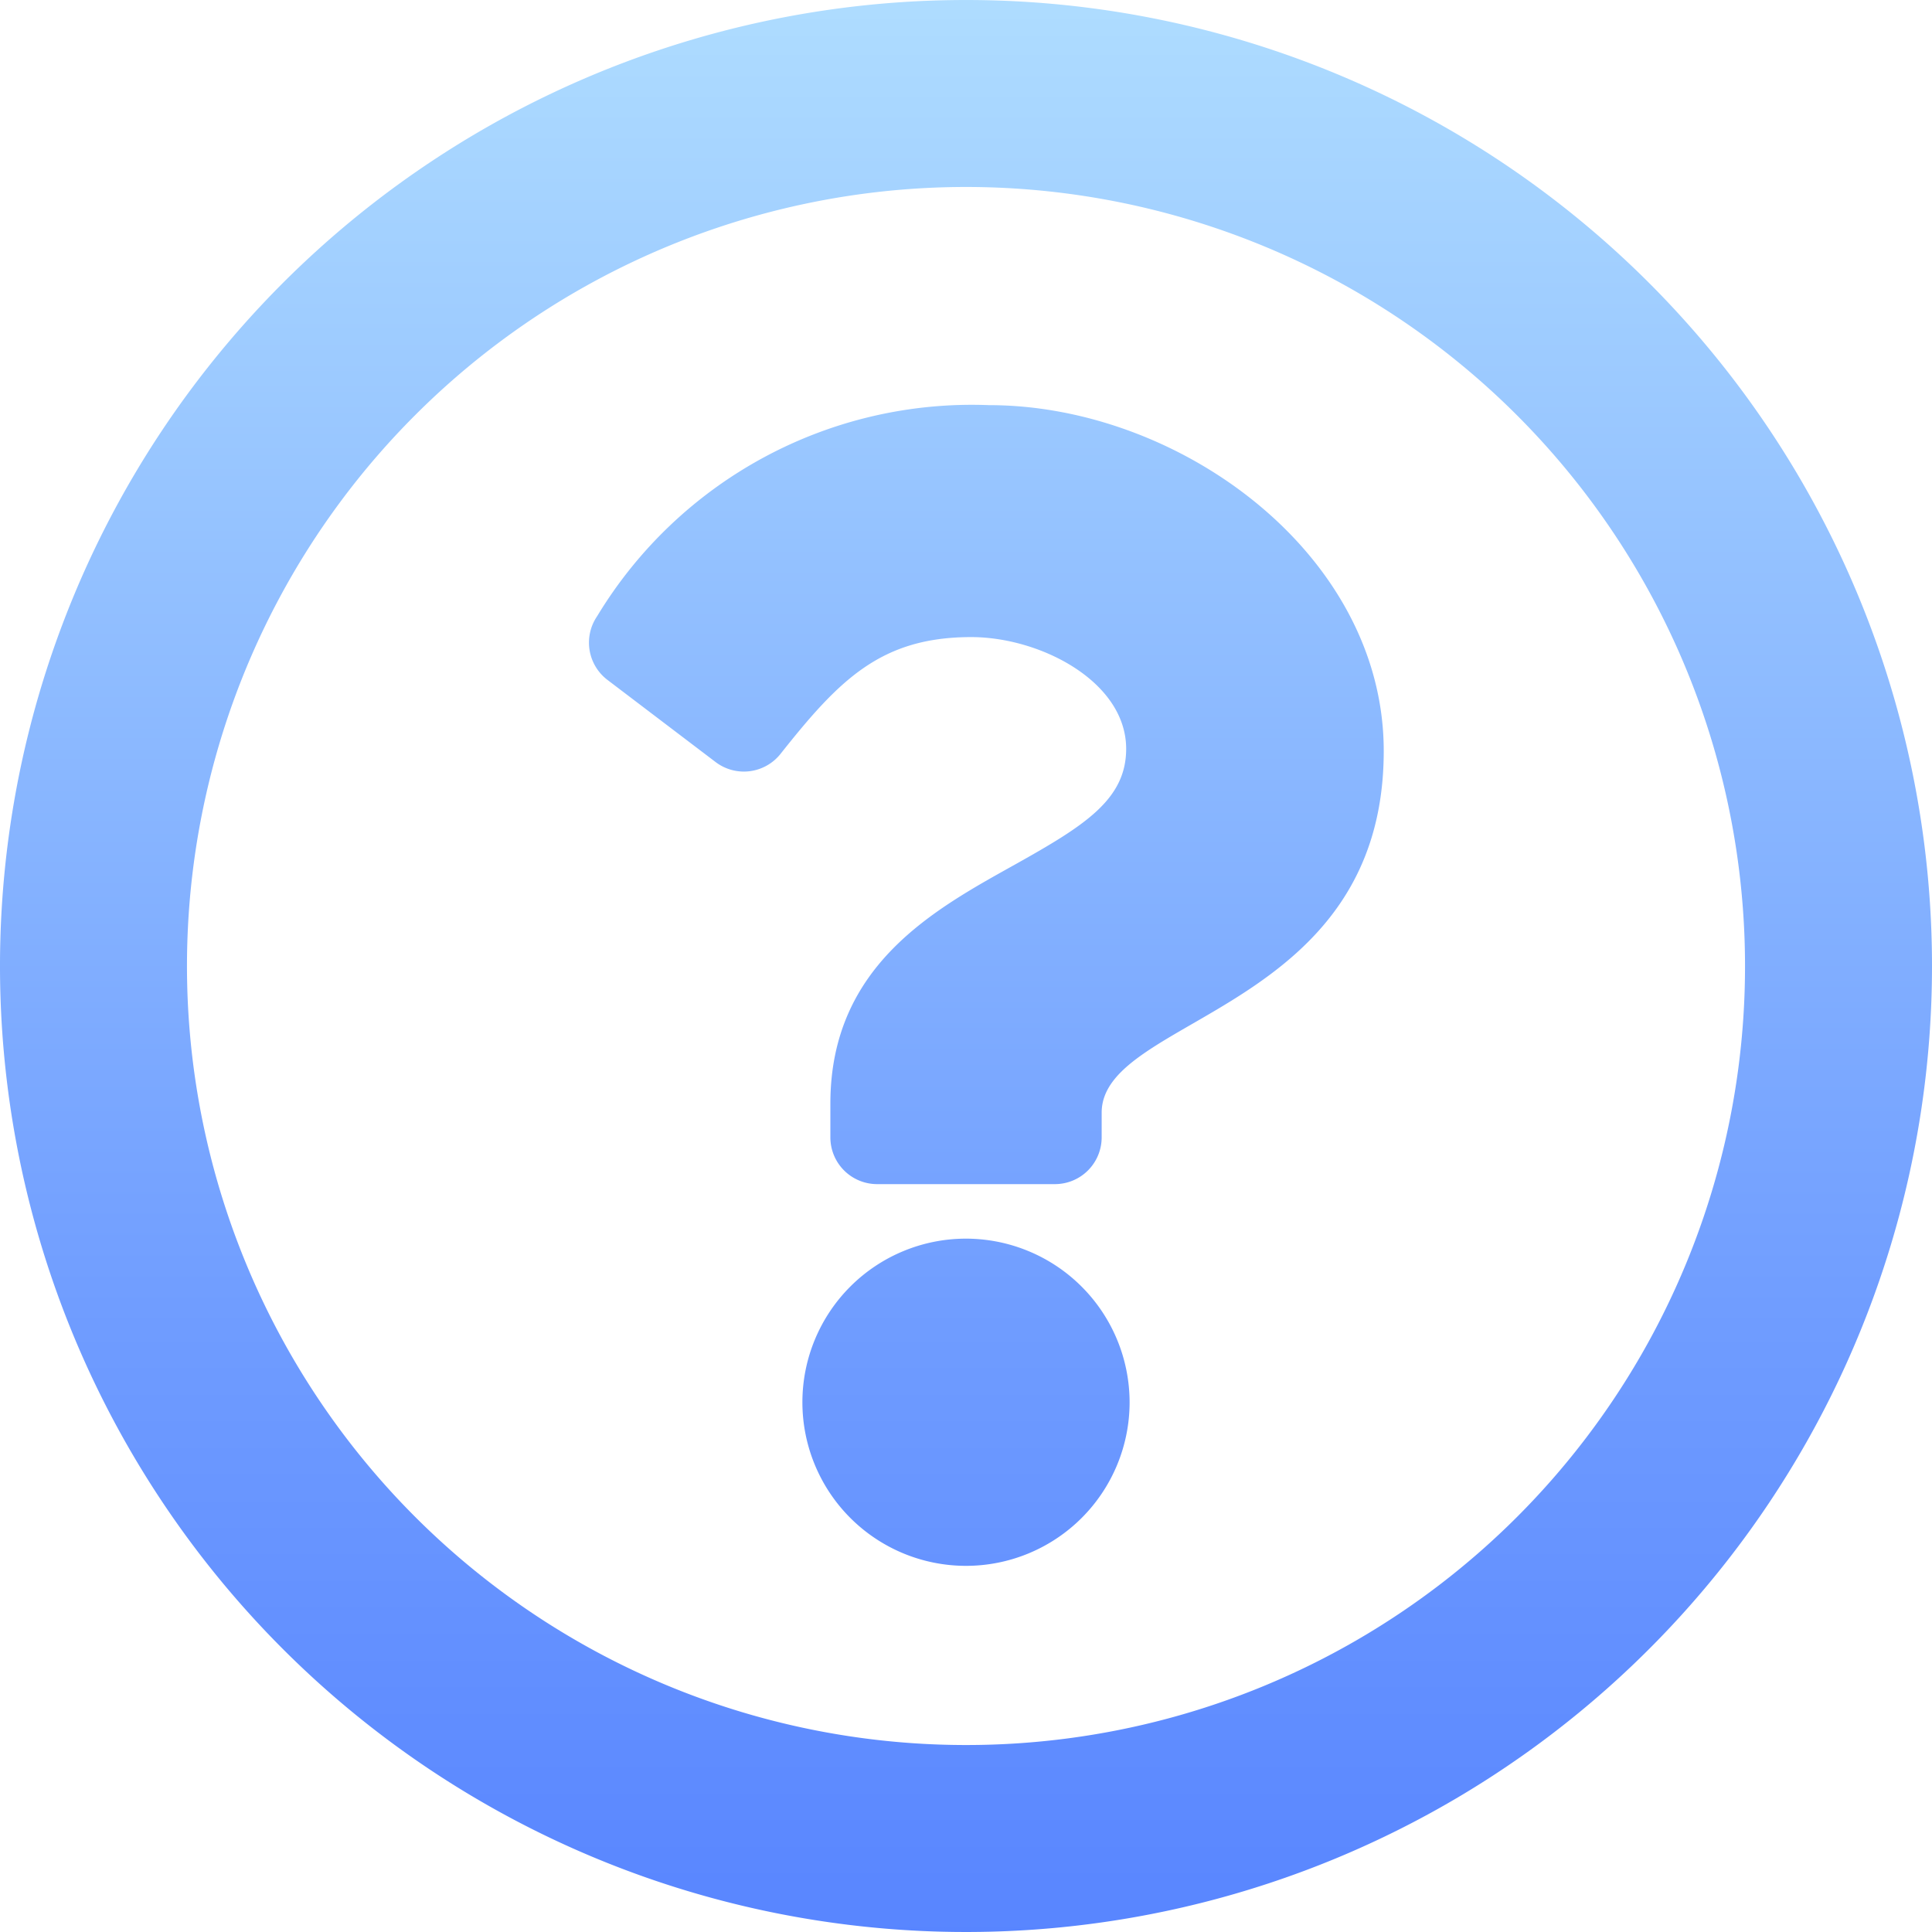 <svg xmlns="http://www.w3.org/2000/svg" xmlns:xlink="http://www.w3.org/1999/xlink" width="50" height="50" viewBox="0 0 50 50">
  <defs>
    <style>
      .cls-1 {
        fill: url(#linear-gradient);
      }
    </style>
    <linearGradient id="linear-gradient" x1="0.5" x2="0.5" y2="1" gradientUnits="objectBoundingBox">
      <stop offset="0" stop-color="#afddff"/>
      <stop offset="0.027" stop-color="#acdaff"/>
      <stop offset="0.686" stop-color="#6f9cff"/>
      <stop offset="1" stop-color="#5885ff"/>
    </linearGradient>
  </defs>
  <g id="logofolio" transform="translate(-1283 -1979)">
    <path id="question-circle" class="cls-1" d="M33,8A25,25,0,1,0,58,33,25,25,0,0,0,33,8Zm0,45.161A20.161,20.161,0,1,1,53.161,33,20.149,20.149,0,0,1,33,53.161ZM43.811,27.435c0,6.759-7.3,6.863-7.3,9.361v.639a1.21,1.21,0,0,1-1.21,1.21H30.7a1.21,1.21,0,0,1-1.21-1.21v-.873c0-3.6,2.732-5.044,4.8-6.2,1.77-.992,2.855-1.667,2.855-2.982,0-1.739-2.218-2.892-4.01-2.892-2.338,0-3.417,1.107-4.934,3.021a1.211,1.211,0,0,1-1.68.214l-2.8-2.127a1.212,1.212,0,0,1-.267-1.649,11.332,11.332,0,0,1,10.139-5.462C38.531,18.484,43.811,22.345,43.811,27.435ZM37.234,44.29A4.234,4.234,0,1,1,33,40.056,4.239,4.239,0,0,1,37.234,44.29Z" transform="translate(1275 1971)"/>
  </g>
</svg>
